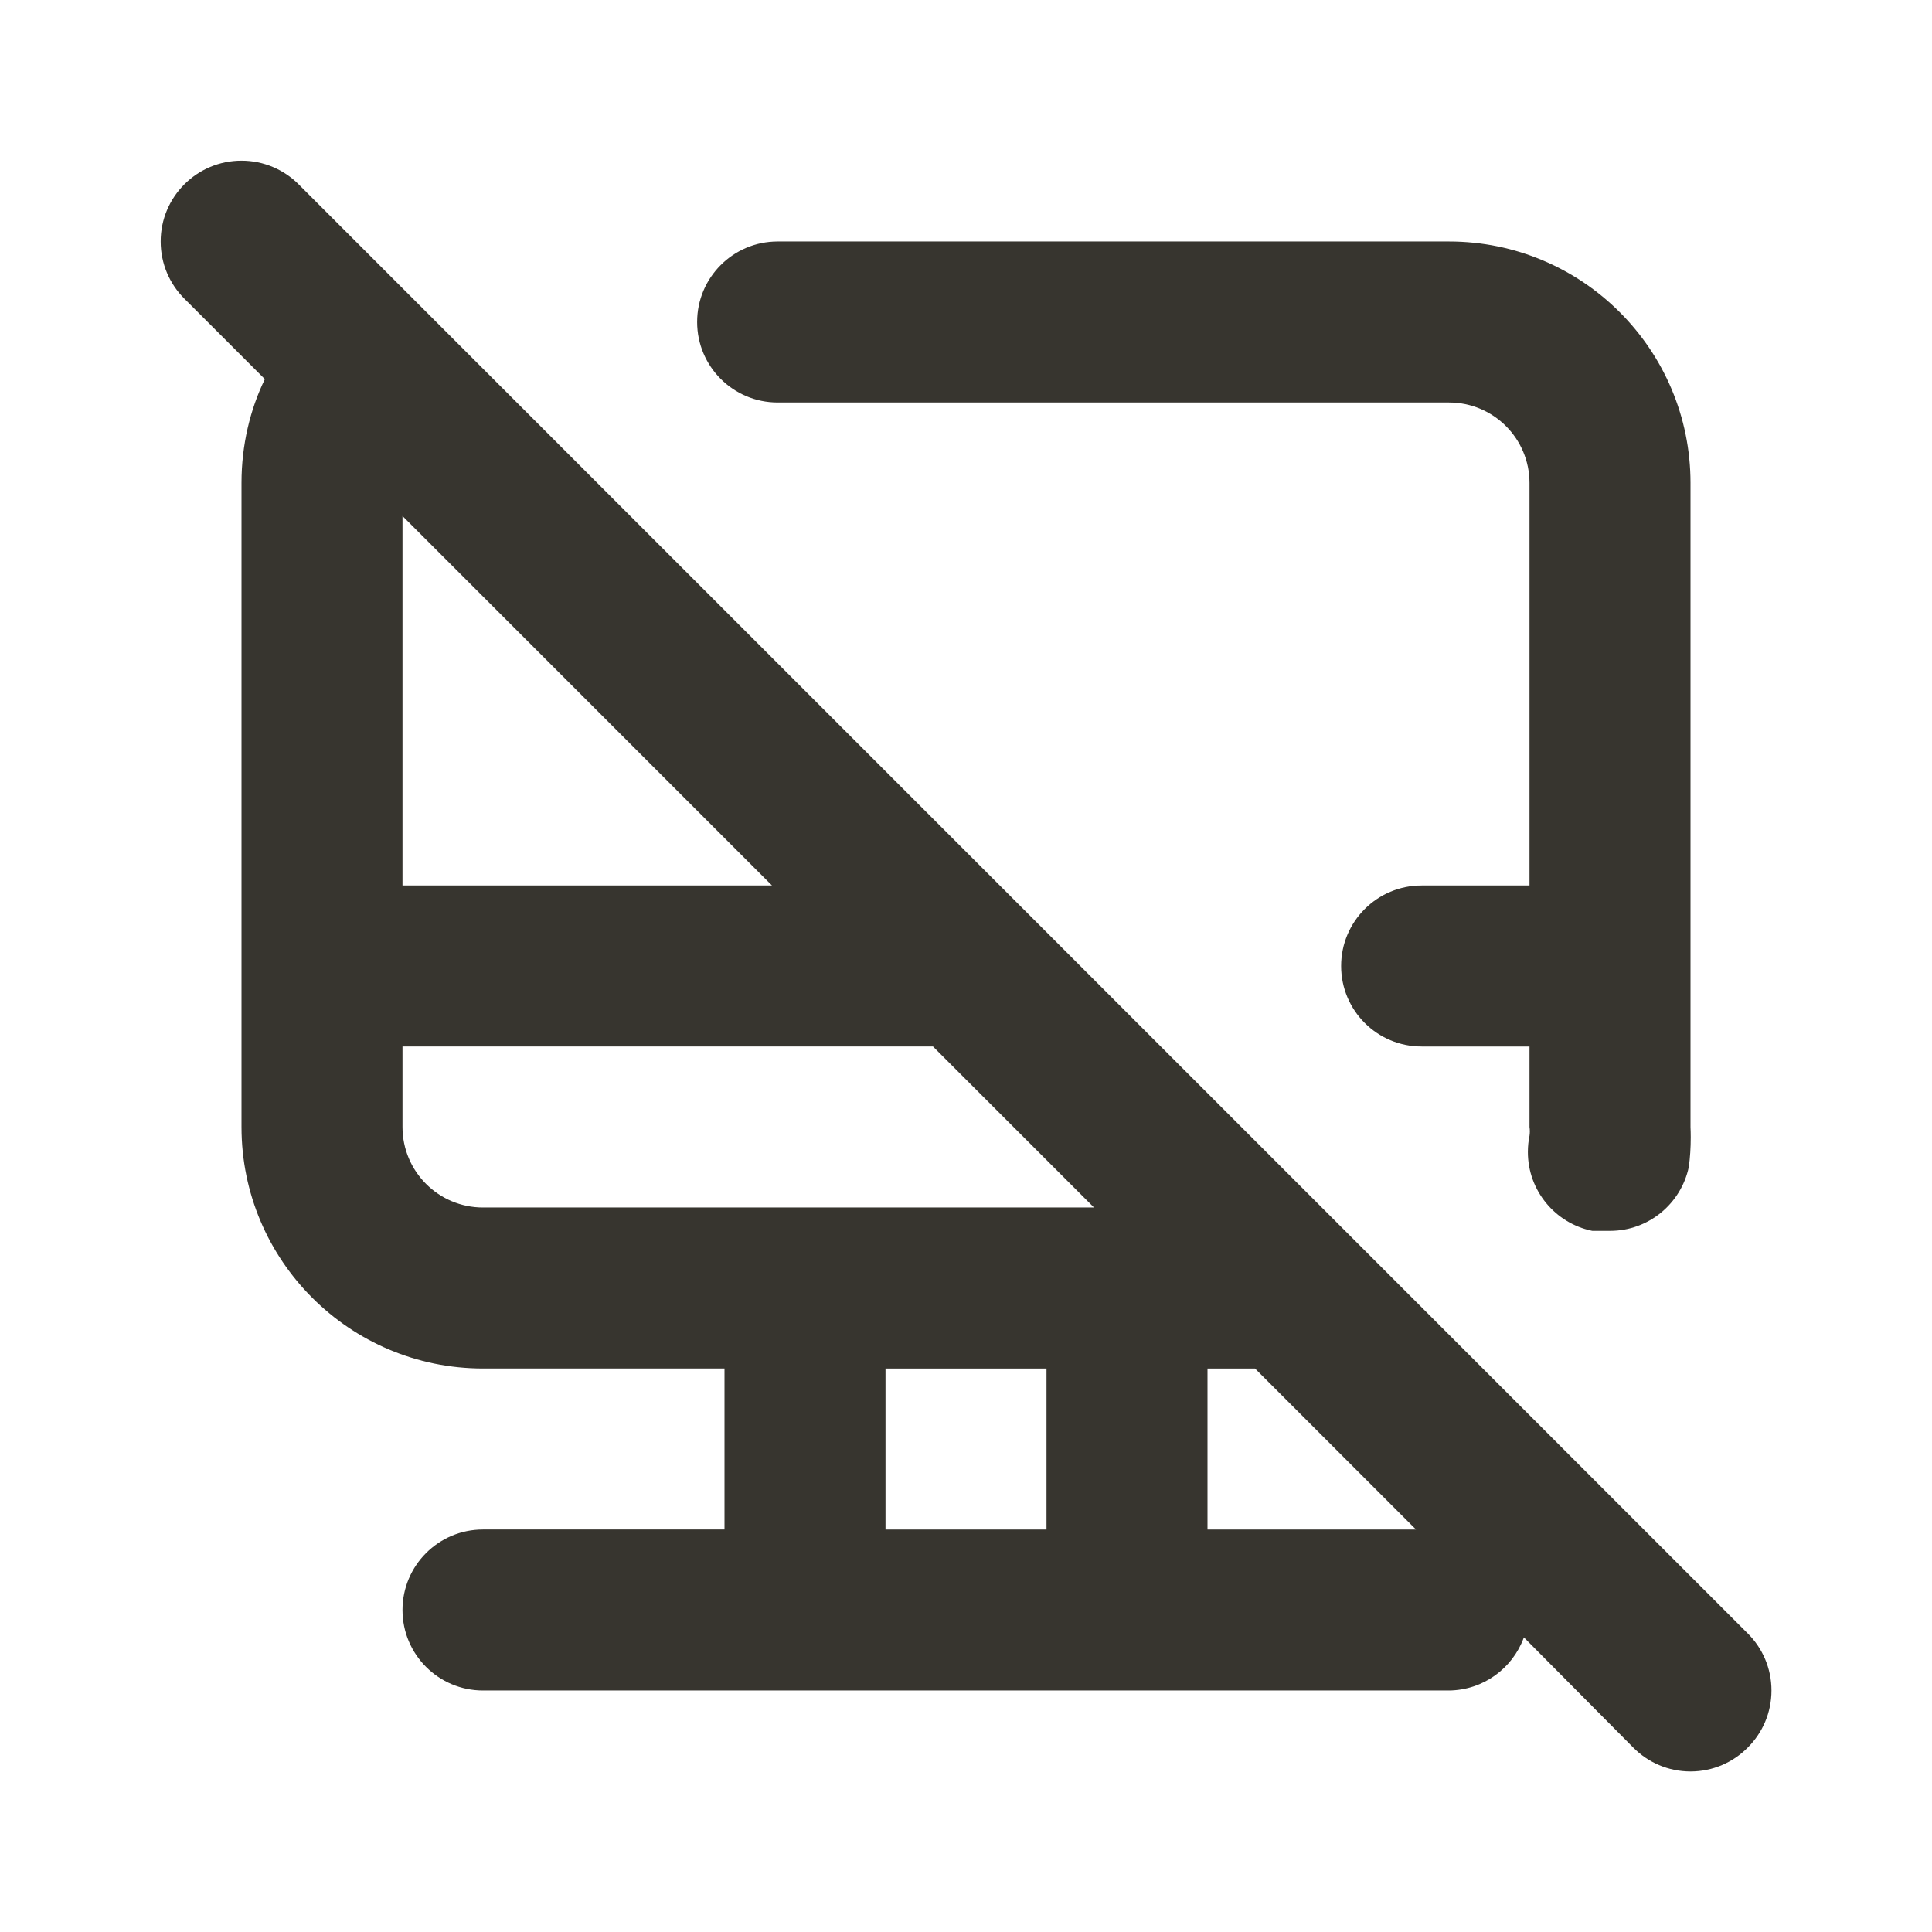 <!-- Generated by IcoMoon.io -->
<svg version="1.1" xmlns="http://www.w3.org/2000/svg" width="280" height="280" viewBox="0 0 280 280">
<title>ul-desktop-alt-slash</title>
<path fill="#37352f" d="M253.283 236.717l-210-210c-2.12-2.12-5.048-3.431-8.283-3.431-6.47 0-11.714 5.245-11.714 11.714 0 3.235 1.311 6.164 3.431 8.283v0l11.667 11.667c-2.135 4.394-3.383 9.557-3.383 15.013 0 0.013 0 0.026 0 0.039v-0.002 93.333c0 19.33 15.67 35 35 35v0h35v23.333h-35c-6.443 0-11.667 5.223-11.667 11.667s5.223 11.667 11.667 11.667v0h140c4.972-0.054 9.193-3.209 10.824-7.619l0.026-0.081 15.867 15.983c2.114 2.131 5.045 3.451 8.283 3.451s6.169-1.32 8.283-3.45l0.001-0.001c2.131-2.114 3.451-5.045 3.451-8.283s-1.32-6.169-3.45-8.283l-0.001-0.001zM58.333 74.783l53.55 53.55h-53.55zM151.667 221.667h-23.333v-23.333h23.333zM70 175c-6.443 0-11.667-5.223-11.667-11.667v0-11.667h76.883l23.333 23.333zM175 221.667v-23.333h6.883l23.333 23.333zM112.7 58.333h97.3c6.443 0 11.667 5.223 11.667 11.667v0 58.333h-15.633c-6.443 0-11.667 5.223-11.667 11.667s5.223 11.667 11.667 11.667v0h15.633v11.667c0.031 0.193 0.048 0.415 0.048 0.642s-0.018 0.449-0.051 0.666l0.003-0.024c-0.15 0.702-0.236 1.509-0.236 2.335 0 5.618 3.971 10.309 9.26 11.418l0.076 0.013h2.333c0.070 0.002 0.153 0.002 0.235 0.002 5.618 0 10.309-3.971 11.418-9.26l0.013-0.076c0.171-1.263 0.268-2.722 0.268-4.205 0-0.532-0.013-1.061-0.037-1.586l0.003 0.074v-93.333c0-19.33-15.67-35-35-35v0h-97.3c-6.443 0-11.667 5.223-11.667 11.667s5.223 11.667 11.667 11.667v0z"></path>
</svg>
